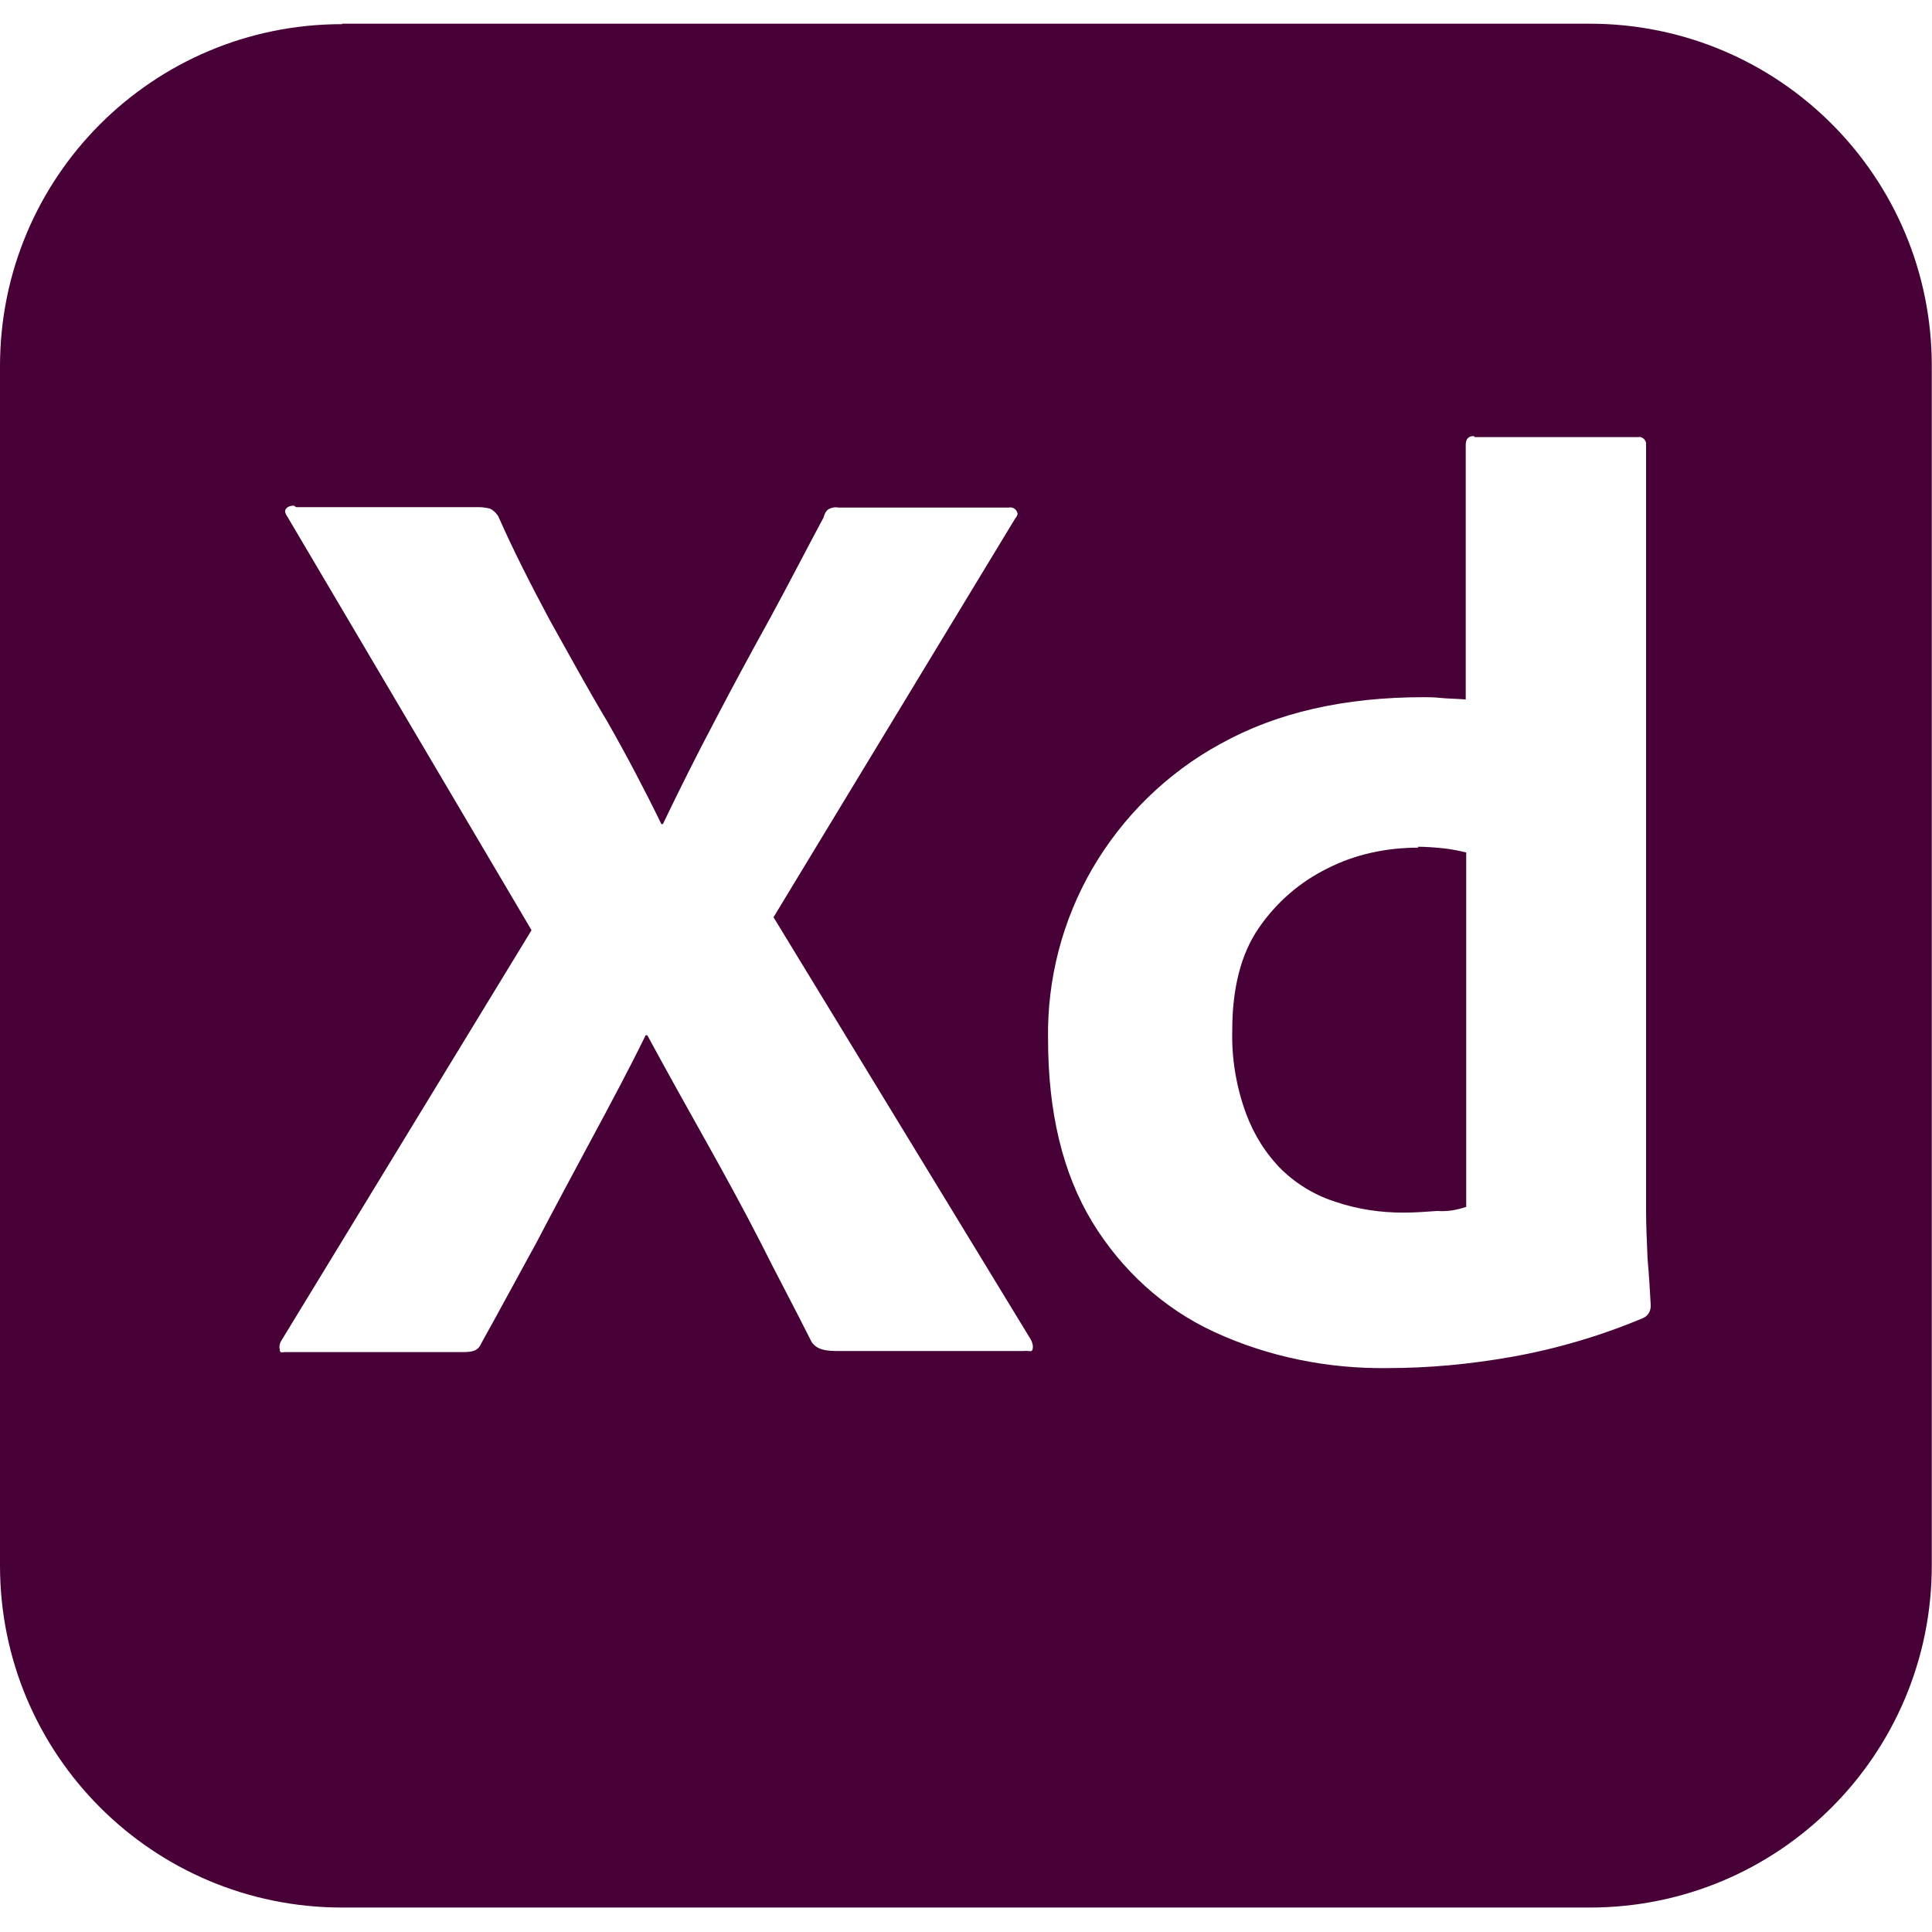 <svg viewBox="0 0 128 128" xmlns="http://www.w3.org/2000/svg"><path fill="#470137" d="M22.666 1.6C10.12 1.6 0 11.73 0 24.26v79.46c0 12.53 10.133 22.66 22.666 22.66h82.66c12.53 0 22.66-10.134 22.66-22.67V24.24c0-12.54-10.14-22.67-22.67-22.67H22.64Zm75.04 27.36h10.82c.26-.06.48.16.53.37V80.2c0 .96.05 2.02.1 3.2 .1 1.12.16 2.18.21 3.09 0 .37-.16.69-.54.85v0c-2.8 1.17-5.71 2.03-8.7 2.56 -2.72.48-5.44.74-8.22.74 -3.95.05-7.9-.75-11.47-2.4 -3.36-1.55-6.134-4.11-8.06-7.26 -1.98-3.26-2.94-7.31-2.94-12.16h-.001c-.06-3.95.95-7.84 2.93-11.26 2.02-3.47 4.96-6.35 8.48-8.27 3.73-2.08 8.21-3.1 13.494-3.1 .26 0 .64 0 1.12.05 .48.05 1.01.05 1.65.1V29.48c0-.38.16-.59.53-.59ZM19.62 33.6H31.73c.26 0 .53.05.74.1 .21.1.37.26.53.48 1.01 2.29 2.18 4.58 3.41 6.88 1.28 2.29 2.5 4.53 3.84 6.77l-.001 0c1.26 2.21 2.45 4.47 3.57 6.77h.1l-.001-.001c1.11-2.32 2.26-4.61 3.46-6.88l-.001 0c1.18-2.26 2.39-4.5 3.62-6.72 1.22-2.24 2.4-4.54 3.57-6.72 .05-.22.16-.43.32-.54 .21-.11.42-.16.69-.11h11.25v0c.26-.06.52.1.58.37 0 0 0 0 0 0 .05.05-.06.26-.16.37l-16 26.4 17.06 28c.1.21.16.42.1.64 -.06.21-.27.05-.59.1h-12.22c-.86 0-1.44-.06-1.82-.59 -1.12-2.24-2.3-4.43-3.42-6.67 -1.12-2.19-2.35-4.43-3.63-6.72l-.001-.001c-1.3-2.31-2.58-4.62-3.84-6.94h-.11c-1.12 2.29-2.35 4.58-3.58 6.87s-2.46 4.58-3.63 6.82c-1.23 2.24-2.46 4.53-3.68 6.72 -.22.53-.64.58-1.23.58h-11.74c-.22 0-.38.1-.38-.16v0c-.05-.21-.01-.42.1-.59l16.58-27.2 -16.16-27.37c-.16-.22-.22-.43-.11-.54 .1-.16.32-.22.53-.22ZM93.97 56.16c-2.08 0-4.16.42-6.03 1.38v0c-1.83.9-3.39 2.26-4.54 3.94 -1.18 1.7-1.76 4-1.76 6.77v-.001c-.05 1.87.26 3.73.9 5.49 .53 1.44 1.33 2.72 2.4 3.78h0c1.02.98 2.26 1.71 3.62 2.13 1.44.48 2.93.69 4.42.69 .8 0 1.54-.06 2.24-.11 .69.05 1.28-.06 1.92-.27V56.48v-.001c-.48-.12-.96-.21-1.45-.27 -.59-.06-1.18-.11-1.76-.11Z"/></svg>